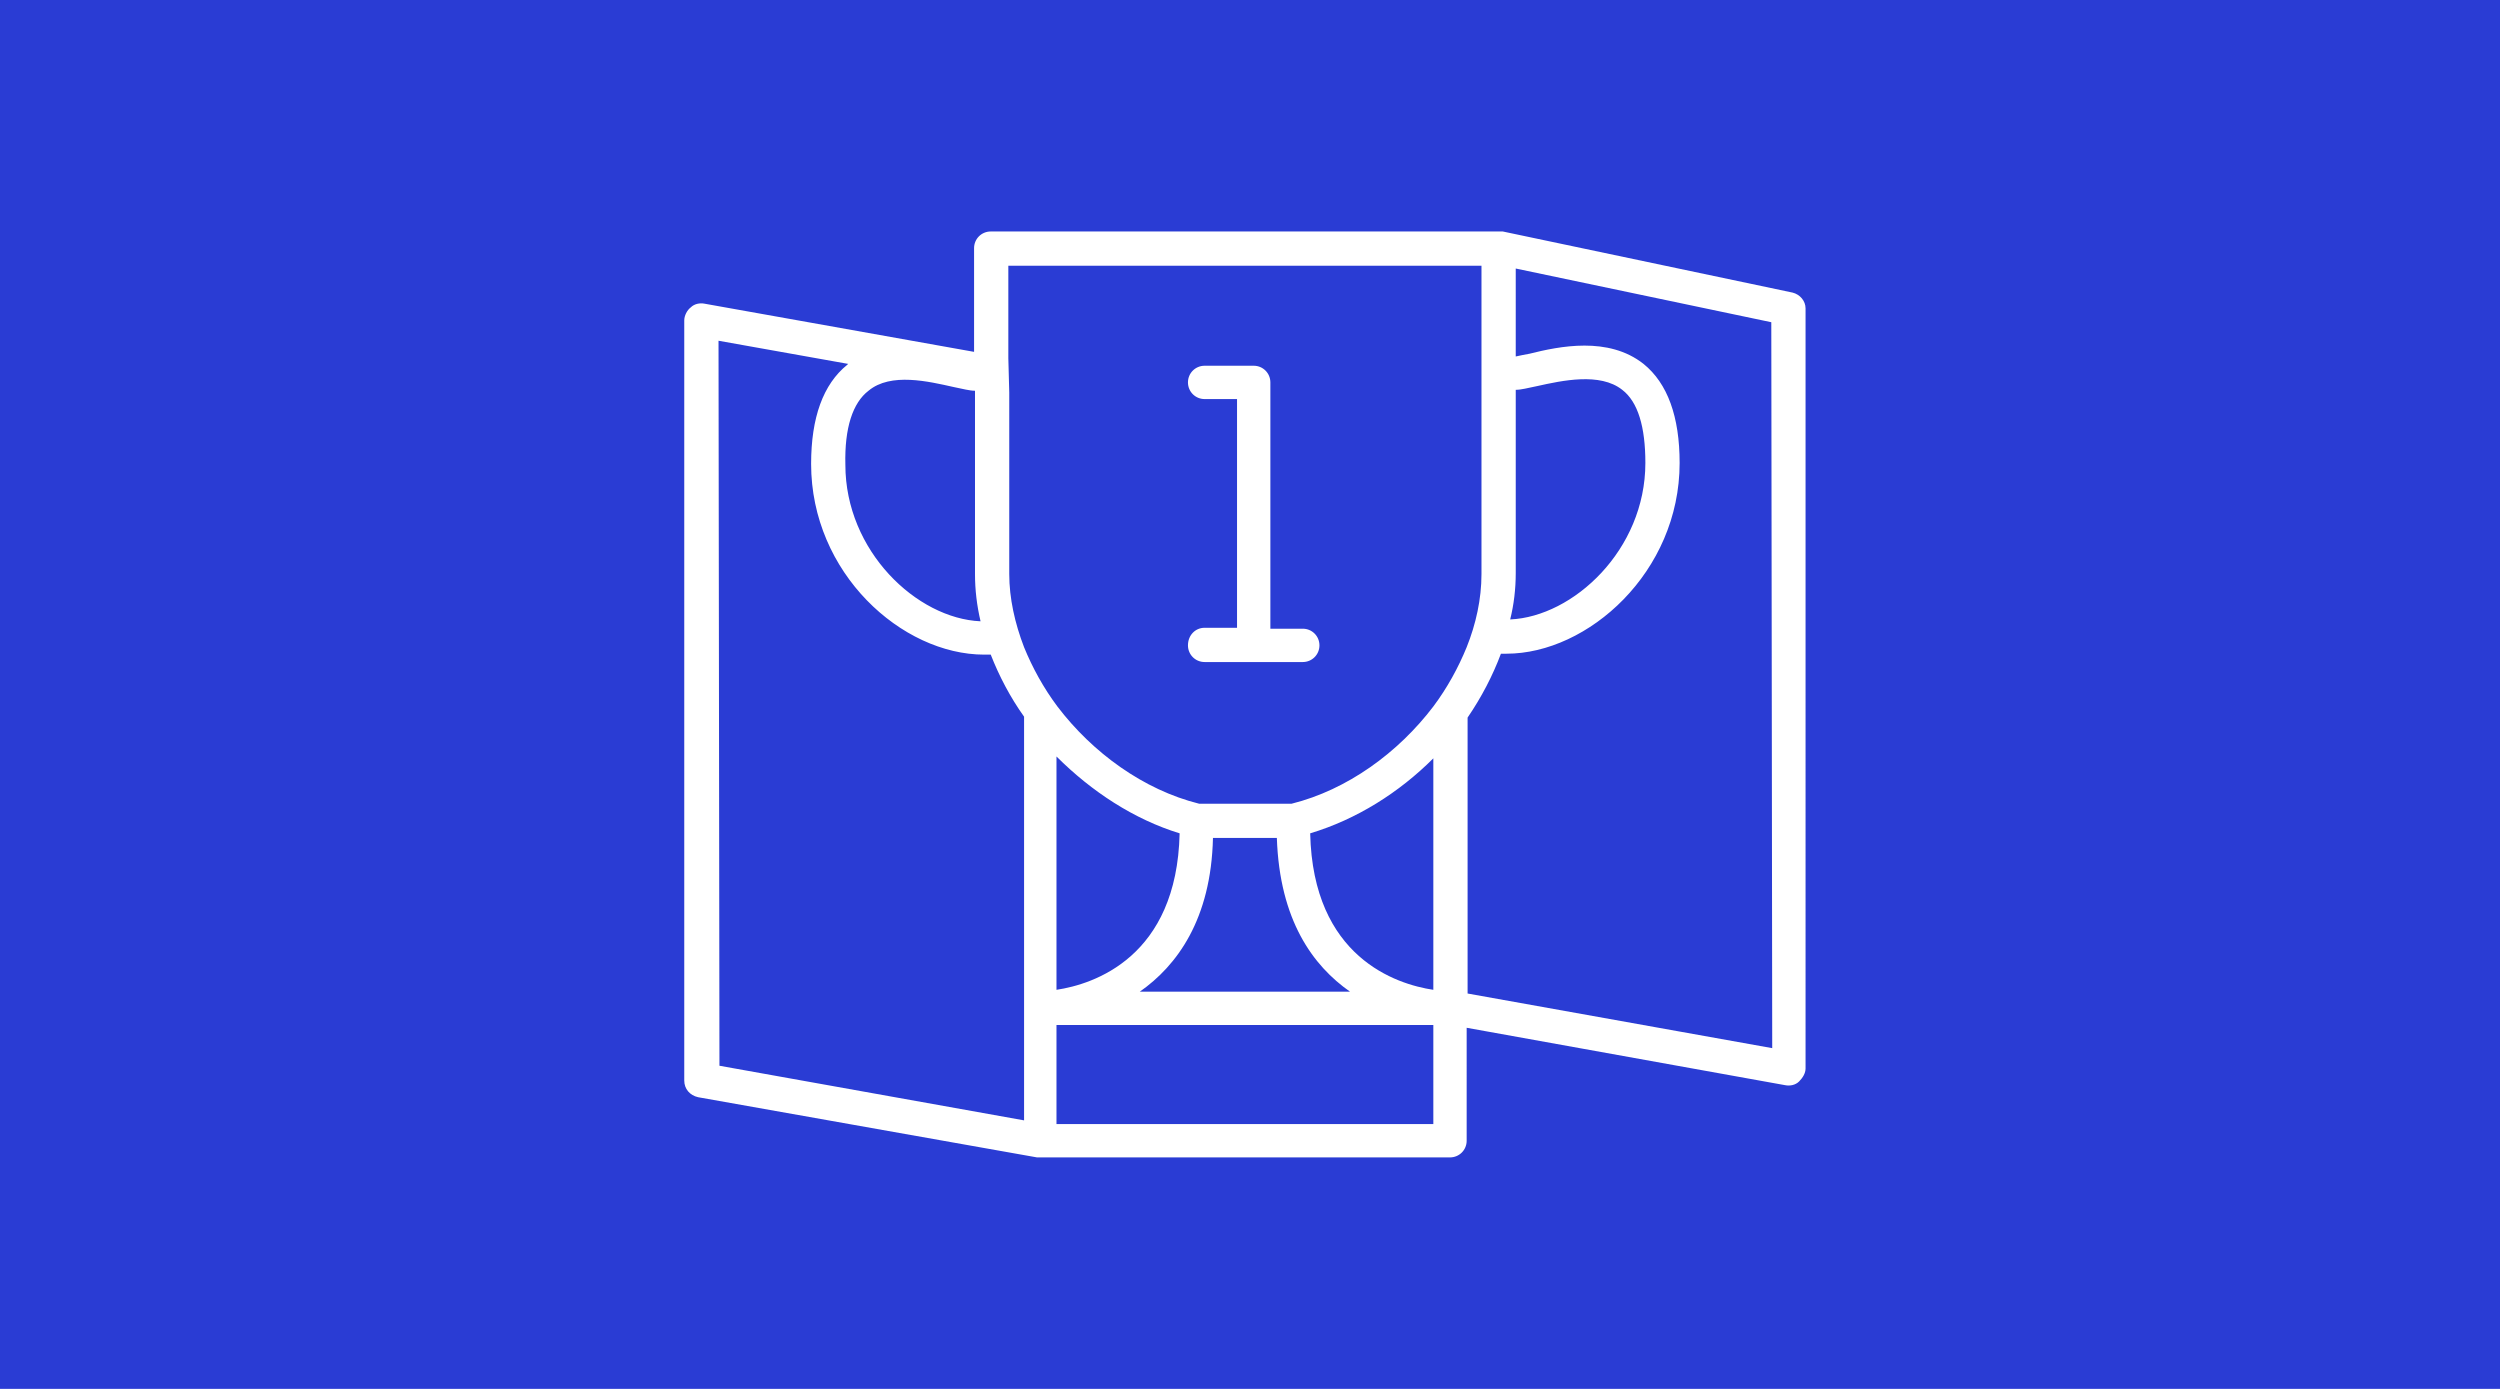 <?xml version="1.0" encoding="utf-8"?>
<!-- Generator: Adobe Illustrator 24.0.0, SVG Export Plug-In . SVG Version: 6.00 Build 0)  -->
<svg version="1.1" id="Ebene_1" xmlns="http://www.w3.org/2000/svg" xmlns:xlink="http://www.w3.org/1999/xlink" x="0px" y="0px"
	 viewBox="0 0 270 150" style="enable-background:new 0 0 270 150;" xml:space="preserve">
<style type="text/css">
	.st0{fill-rule:evenodd;clip-rule:evenodd;fill:#2A3CD4;}
	.st1{fill-rule:evenodd;clip-rule:evenodd;fill:#FFFFFF;}
</style>
<title>icons_spatialChallenge</title>
<desc>Created with Sketch.</desc>
<g id="Concepts">
	<rect id="icons_spatialChallenge" class="st0" width="270" height="150"/>
	<path id="Fill-1" class="st1" d="M193.6,31.6L162.3,25l0,0c-0.1,0-0.2,0-0.4,0h-5.3H107c-1,0-1.8,0.8-1.8,1.8V38l-29.1-5.2
		c-0.5-0.1-1.1,0-1.5,0.4c-0.4,0.3-0.7,0.9-0.7,1.4v82.1c0,0.9,0.6,1.6,1.5,1.8L112,125c0.1,0,0.2,0,0.3,0h44.3c1,0,1.8-0.8,1.8-1.8
		V111l34.4,6.2c0.5,0.1,1.1,0,1.5-0.4s0.7-0.9,0.7-1.4V33.3C195,32.5,194.4,31.8,193.6,31.6L193.6,31.6z M191.4,113.2l-32.9-5.9
		V77.5c1.5-2.2,2.7-4.5,3.6-6.9c0.2,0,0.4,0,0.6,0c8.8,0,18.7-8.8,18.7-20.6c0-5-1.3-8.6-3.9-10.7c-3.8-3-9.1-1.9-12.3-1.1
		c-0.5,0.1-1.1,0.2-1.5,0.3V29l27.6,5.8L191.4,113.2L191.4,113.2z M77.6,36.8l14,2.5l-0.1,0.1c-2.6,2.1-3.9,5.7-3.9,10.7
		c0,11.8,9.8,20.6,18.7,20.6c0.2,0,0.5,0,0.7,0c0.9,2.3,2.1,4.6,3.6,6.7V109v12l-32.9-5.9L77.6,36.8L77.6,36.8z M163.7,61.9V42.1
		c0.6,0,1.3-0.2,2.3-0.4c2.7-0.6,6.8-1.5,9.2,0.4c1.7,1.3,2.5,4,2.5,7.9c0,9.4-7.8,16.6-14.6,16.9C163.5,65.3,163.7,63.6,163.7,61.9
		L163.7,61.9z M154.8,106.9c-4-0.6-13-3.5-13.3-16.9c5-1.5,9.6-4.4,13.3-8.1V106.9z M127.4,90c-0.3,13.4-9.3,16.3-13.3,16.9V81.7
		C117.9,85.5,122.5,88.5,127.4,90L127.4,90z M93.8,42.2c2.4-2,6.5-1,9.2-0.4c1,0.2,1.7,0.4,2.3,0.4V62c0,1.7,0.2,3.4,0.6,5.1
		c-6.9-0.3-14.6-7.6-14.6-16.9C91.2,46.2,92.1,43.5,93.8,42.2L93.8,42.2z M123.1,107.1c4-2.8,7.7-7.8,7.9-16.6h6.9
		c0.3,8.9,3.9,13.8,7.9,16.6H123.1z M108.9,38.7v-10h40.2h5.7h3.6h1.6v0.6V62c0,2.7-0.6,5.4-1.6,7.9c-0.9,2.2-2.1,4.4-3.6,6.4
		c-3.8,5-9.3,9-15.3,10.5h-10c-6-1.5-11.5-5.5-15.3-10.5c-1.5-2-2.7-4.2-3.6-6.4c-1-2.6-1.6-5.3-1.6-7.9V42.4L108.9,38.7L108.9,38.7
		z M154.8,111.4v10h-31h-9.7v-0.7v-10h31h9.7V111.4z M130.1,67.8h3.5V43.1h-3.5c-1,0-1.8-0.8-1.8-1.8s0.8-1.8,1.8-1.8h5.3
		c1,0,1.8,0.8,1.8,1.8v26.6h3.5c1,0,1.8,0.8,1.8,1.8s-0.8,1.8-1.8,1.8h-5.3h-5.3c-1,0-1.8-0.8-1.8-1.8
		C128.3,68.6,129.1,67.8,130.1,67.8z"/>
</g>
</svg>
